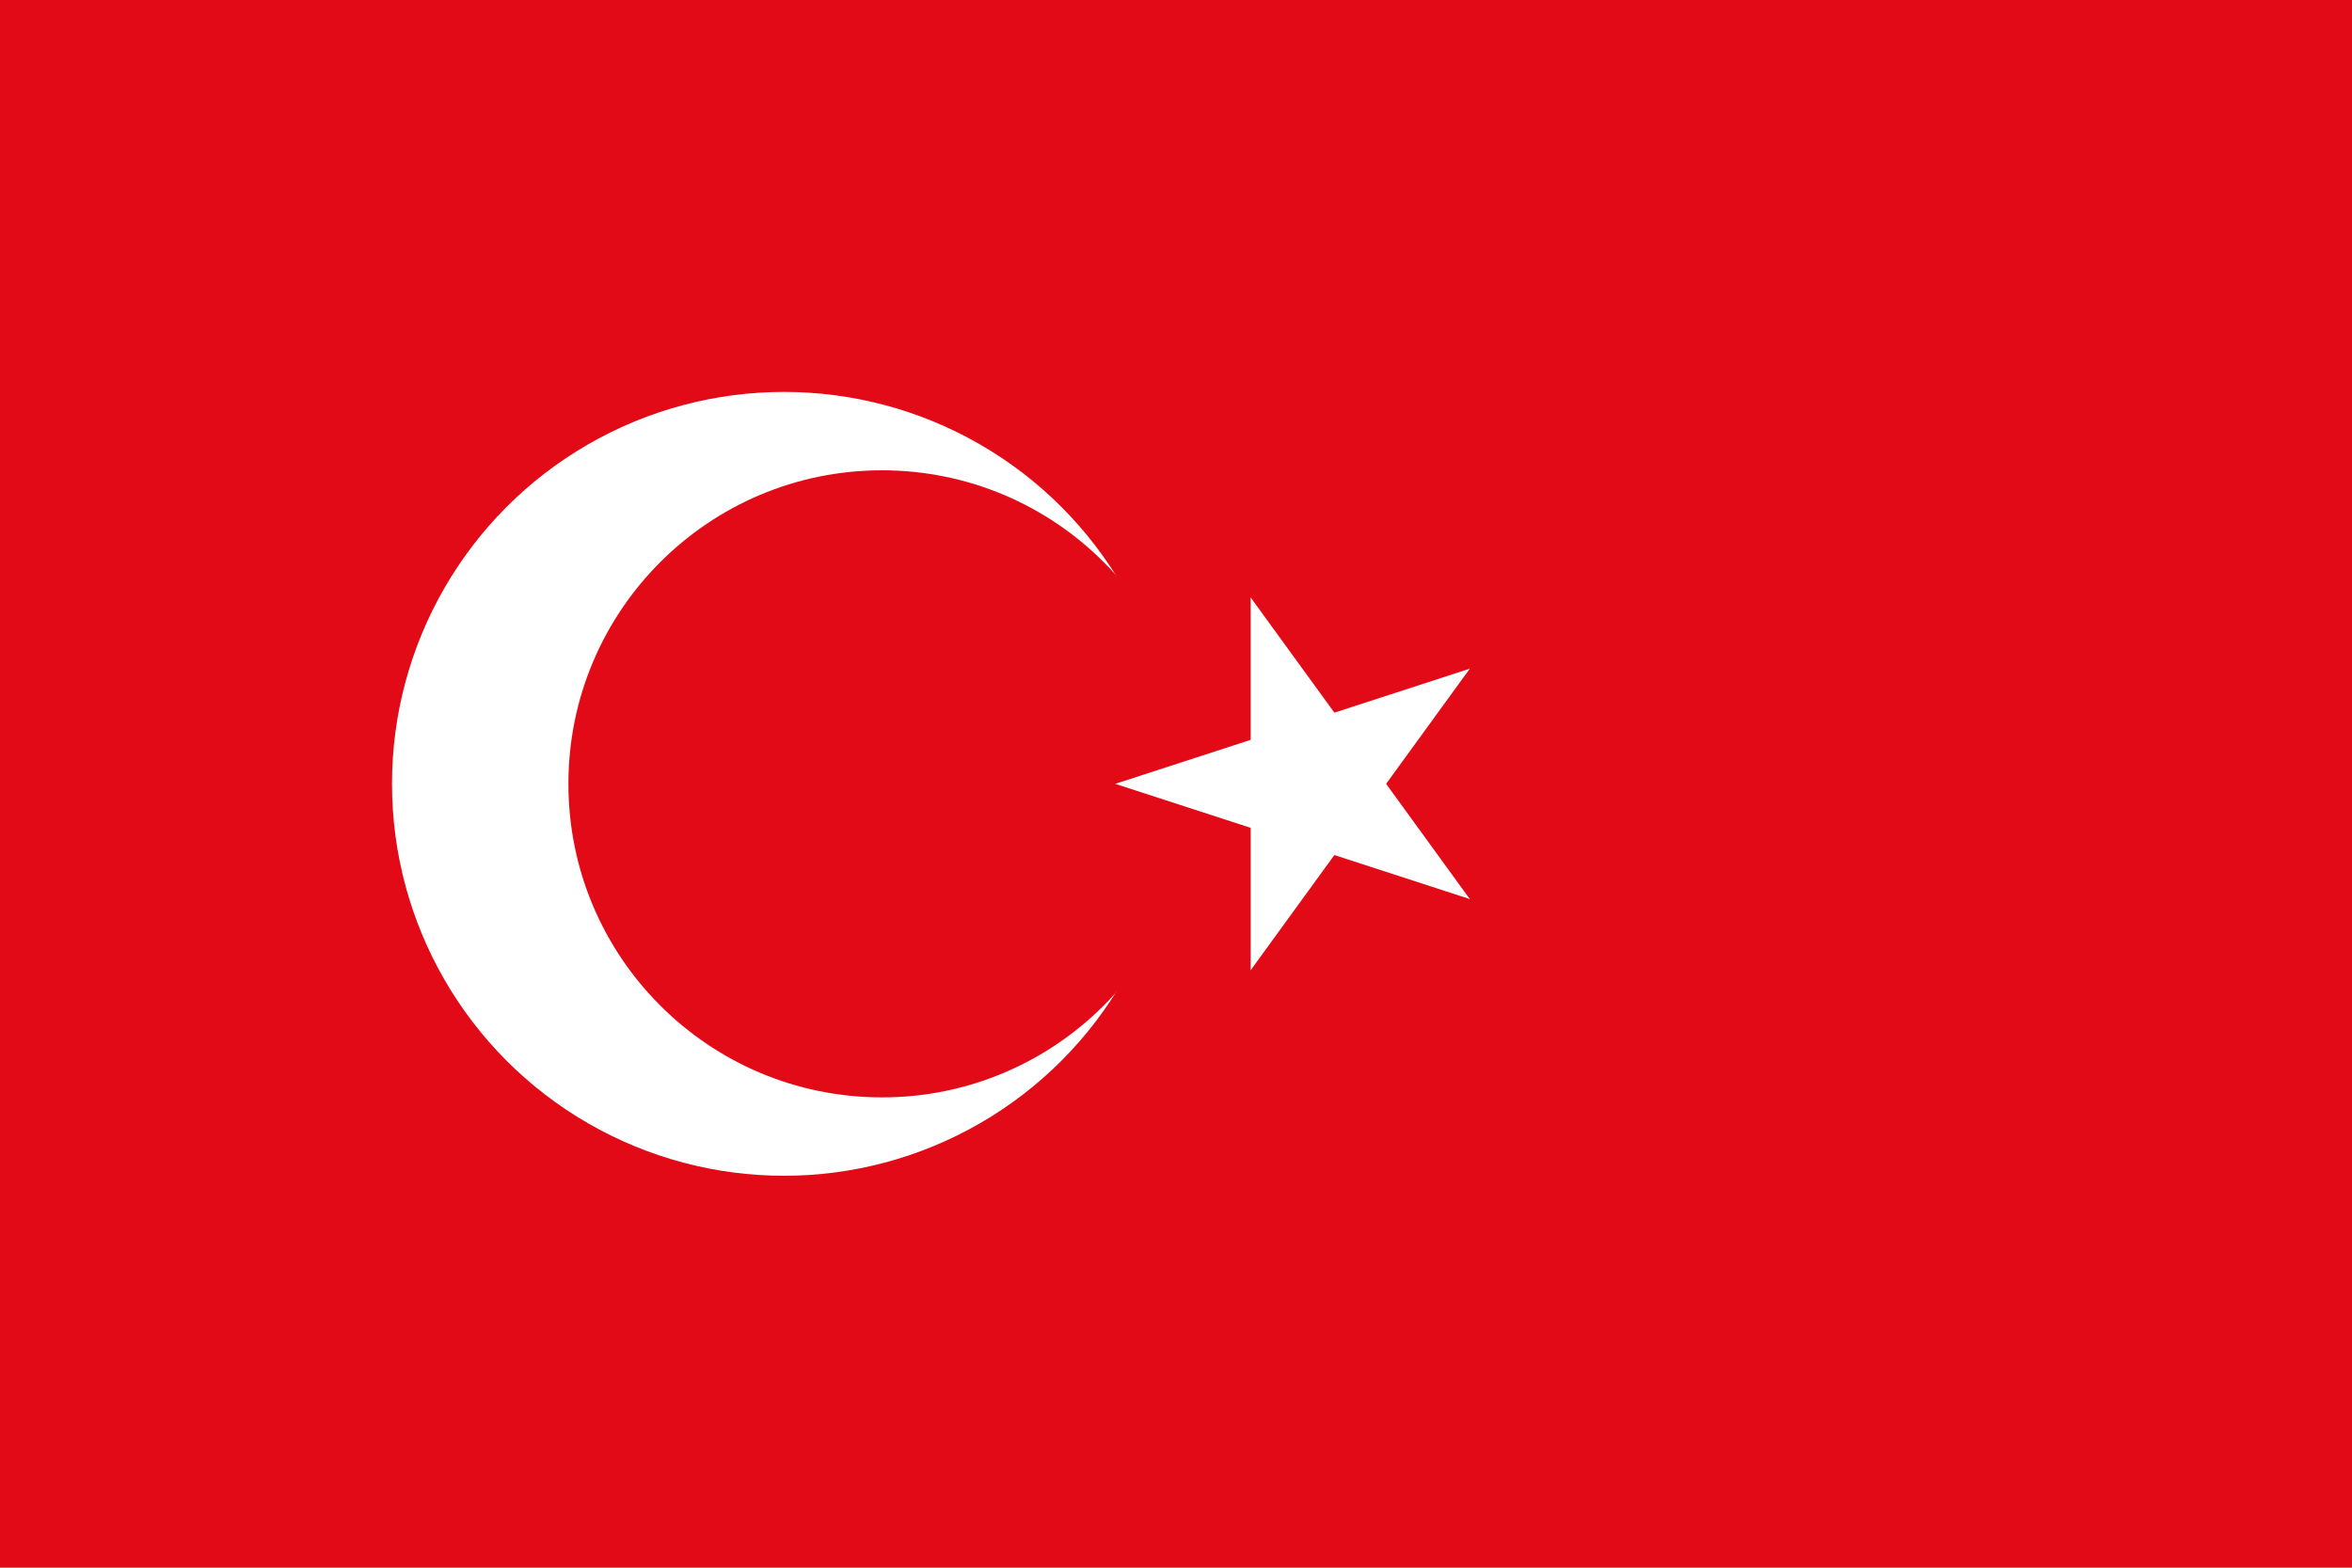 <svg width="1200" xmlns="http://www.w3.org/2000/svg" height="800" viewBox="0 0 360 240" xmlns:xlink="http://www.w3.org/1999/xlink">
<path fill="#e30a17" d="m0,0h360v240h-360z"/>
<circle fill="#fff" cx="120" cy="120" r="60"/>
<circle fill="#e30a17" cx="135" cy="120" r="48"/>
<g fill="#fff" transform="matrix(0 -30 30 0 200.7 120)">
<g id="g2">
<path id="g1" d="m0,0 0,1 .5,0z" transform="matrix(.951 .309 -.309 .951 0 -1)"/>
<use xlink:href="#g1" transform="scale(-1 1)"/>
</g>
<use xlink:href="#g2" transform="rotate(72)"/>
<use xlink:href="#g2" transform="matrix(.309 -.951 .951 .309 0 0)"/>
<use xlink:href="#g2" transform="rotate(144)"/>
<use xlink:href="#g2" transform="matrix(-.809 -.588 .588 -.809 0 0)"/>
</g>
</svg>

